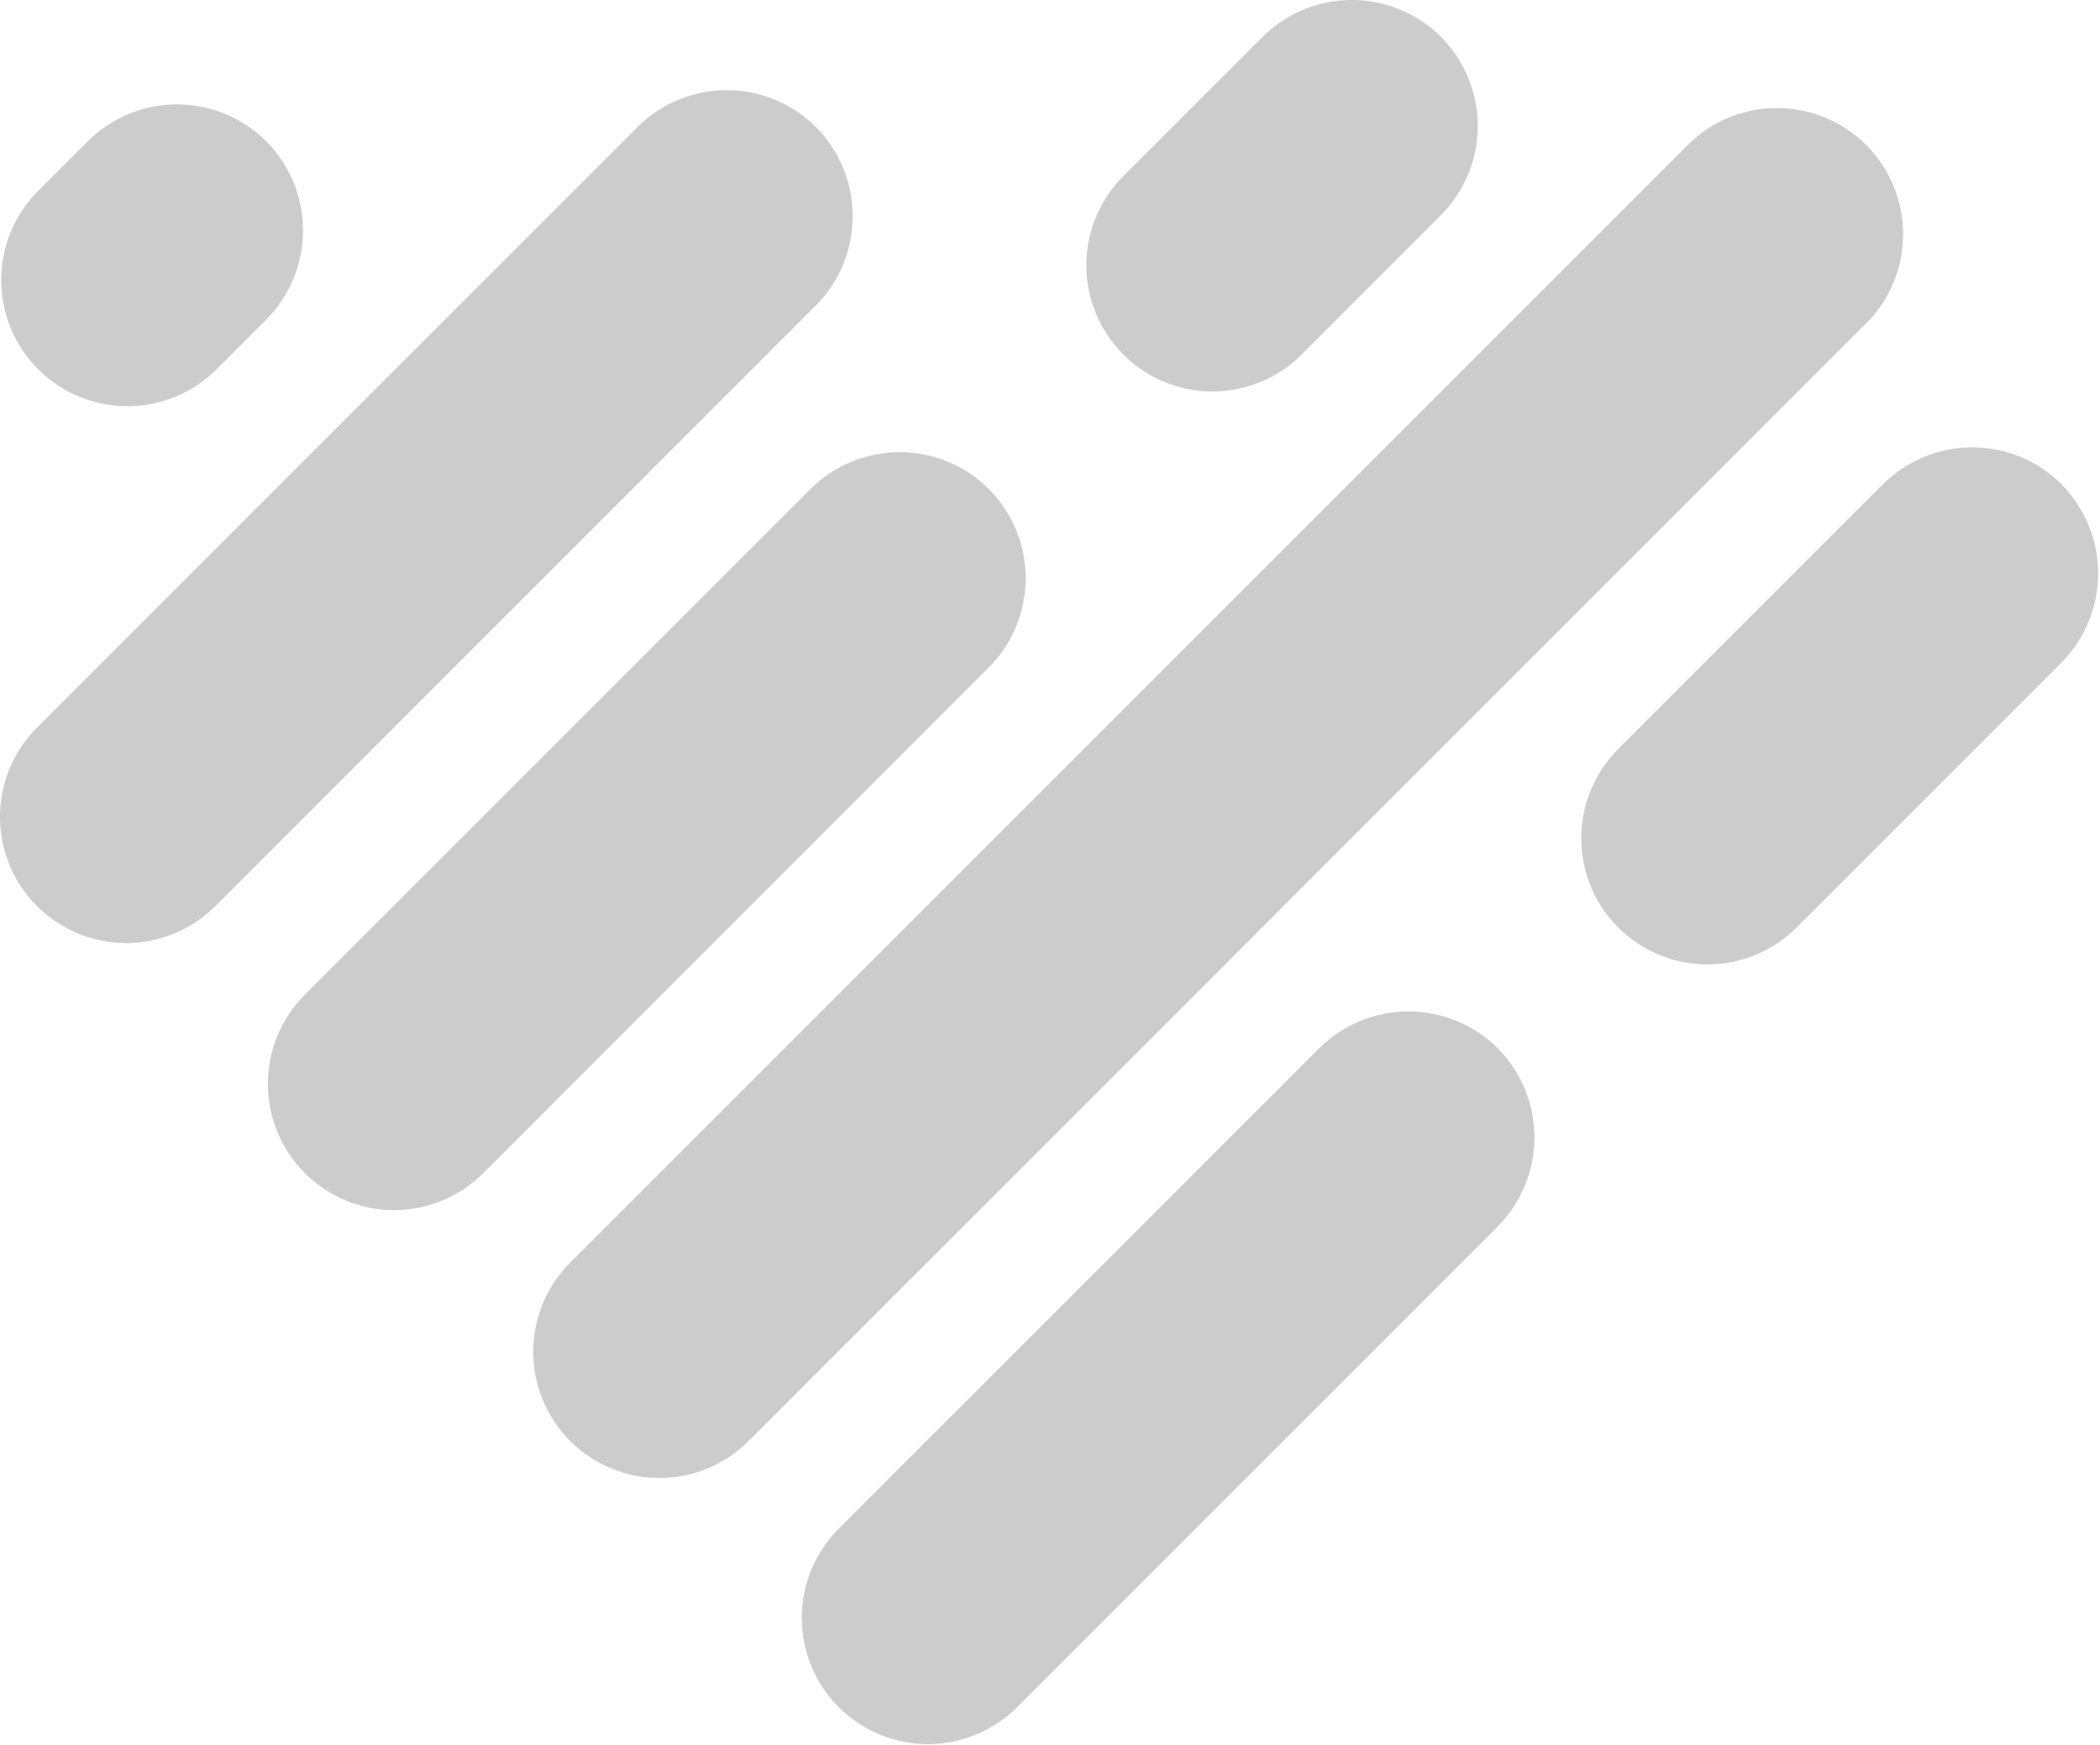 <svg width="384" height="319" viewBox="0 0 384 319" fill="none" xmlns="http://www.w3.org/2000/svg">
<path d="M341.281 59.059L137.107 263.228C134.976 265.417 132.431 267.162 129.619 268.36C126.808 269.558 123.787 270.185 120.731 270.205C117.676 270.226 114.647 269.639 111.819 268.479C108.992 267.319 106.424 265.609 104.263 263.448C102.103 261.287 100.393 258.719 99.234 255.891C98.074 253.064 97.488 250.035 97.509 246.979C97.53 243.923 98.158 240.902 99.356 238.091C100.555 235.28 102.299 232.735 104.49 230.604L308.68 26.441C313.012 22.145 318.869 19.739 324.97 19.75C331.072 19.762 336.92 22.19 341.235 26.504C345.55 30.818 347.98 36.665 347.994 42.766C348.008 48.868 345.604 54.726 341.308 59.059" fill="black" fill-opacity="0.2"/>
<path d="M273.856 191.642C269.522 187.331 263.656 184.91 257.542 184.91C251.428 184.91 245.563 187.331 241.228 191.642L153.367 279.482C151.224 281.624 149.525 284.167 148.365 286.966C147.206 289.764 146.609 292.764 146.608 295.794C146.608 301.912 149.038 307.781 153.364 312.107C157.69 316.434 163.558 318.865 169.676 318.866C175.795 318.866 181.663 316.436 185.99 312.11L273.856 224.243C278.164 219.908 280.581 214.046 280.581 207.935C280.581 201.824 278.164 195.961 273.856 191.626" fill="black" fill-opacity="0.2"/>
<path d="M376.956 88.516C372.622 84.206 366.759 81.787 360.647 81.787C354.535 81.787 348.672 84.206 344.338 88.516L296.291 136.563C294.067 138.684 292.289 141.229 291.063 144.047C289.836 146.865 289.185 149.9 289.148 152.974C289.11 156.047 289.688 159.097 290.845 161.944C292.003 164.791 293.718 167.378 295.89 169.553C298.062 171.728 300.646 173.447 303.492 174.61C306.337 175.772 309.386 176.353 312.46 176.321C315.533 176.288 318.569 175.642 321.389 174.419C324.209 173.197 326.756 171.423 328.881 169.202L376.929 121.155C381.24 116.82 383.661 110.955 383.661 104.841C383.661 98.727 381.24 92.861 376.929 88.526" fill="black" fill-opacity="0.2"/>
<path d="M263.487 6.731C259.155 2.42 253.291 0 247.179 0C241.066 0 235.203 2.42 230.87 6.731L205.629 31.967C203.438 34.098 201.694 36.643 200.495 39.454C199.297 42.265 198.669 45.286 198.648 48.342C198.627 51.397 199.213 54.426 200.373 57.254C201.532 60.081 203.242 62.65 205.403 64.811C207.563 66.972 210.131 68.682 212.958 69.842C215.785 71.002 218.815 71.588 221.871 71.568C224.926 71.547 227.947 70.92 230.759 69.722C233.57 68.524 236.115 66.78 238.246 64.59L263.482 39.349C267.793 35.016 270.213 29.152 270.213 23.04C270.213 16.928 267.793 11.064 263.482 6.731" fill="black" fill-opacity="0.2"/>
<path d="M180.819 89.4C176.486 85.089 170.623 82.669 164.511 82.669C158.398 82.669 152.535 85.089 148.202 89.4L55.743 181.848C51.416 186.174 48.985 192.041 48.985 198.16C48.985 201.19 49.581 204.189 50.74 206.989C51.899 209.788 53.599 212.331 55.741 214.473C57.883 216.616 60.426 218.315 63.224 219.475C66.023 220.635 69.023 221.232 72.053 221.232C78.171 221.232 84.04 218.802 88.366 214.476L180.819 122.018C185.13 117.685 187.551 111.821 187.551 105.709C187.551 99.597 185.13 93.733 180.819 89.4" fill="black" fill-opacity="0.2"/>
<path d="M149.195 23.22C144.86 18.909 138.995 16.488 132.881 16.488C126.767 16.488 120.901 18.909 116.567 23.22L6.822 132.965C4.666 135.104 2.953 137.648 1.782 140.451C0.612 143.254 0.006 146.26 4.26534e-05 149.298C-0.006 152.335 0.588 155.344 1.748 158.151C2.908 160.958 4.611 163.509 6.759 165.656C8.907 167.804 11.459 169.506 14.266 170.665C17.074 171.824 20.083 172.417 23.12 172.41C26.158 172.403 29.164 171.797 31.966 170.625C34.769 169.453 37.312 167.74 39.451 165.583L149.195 55.838C153.502 51.503 155.92 45.64 155.92 39.529C155.92 33.418 153.502 27.555 149.195 23.22" fill="black" fill-opacity="0.2"/>
<path d="M48.678 25.814C44.342 21.505 38.478 19.086 32.366 19.086C26.254 19.086 20.39 21.505 16.055 25.814L7.051 34.817C4.894 36.955 3.181 39.499 2.009 42.301C0.837 45.104 0.231 48.11 0.224 51.147C0.217 54.185 0.81 57.194 1.969 60.001C3.128 62.809 4.83 65.36 6.977 67.508C9.125 69.656 11.675 71.359 14.483 72.519C17.29 73.679 20.299 74.273 23.336 74.268C26.374 74.262 29.38 73.656 32.183 72.485C34.986 71.315 37.53 69.602 39.669 67.445L48.678 58.437C52.989 54.103 55.409 48.238 55.409 42.125C55.409 36.012 52.989 30.147 48.678 25.814" fill="black" fill-opacity="0.2"/>
</svg>